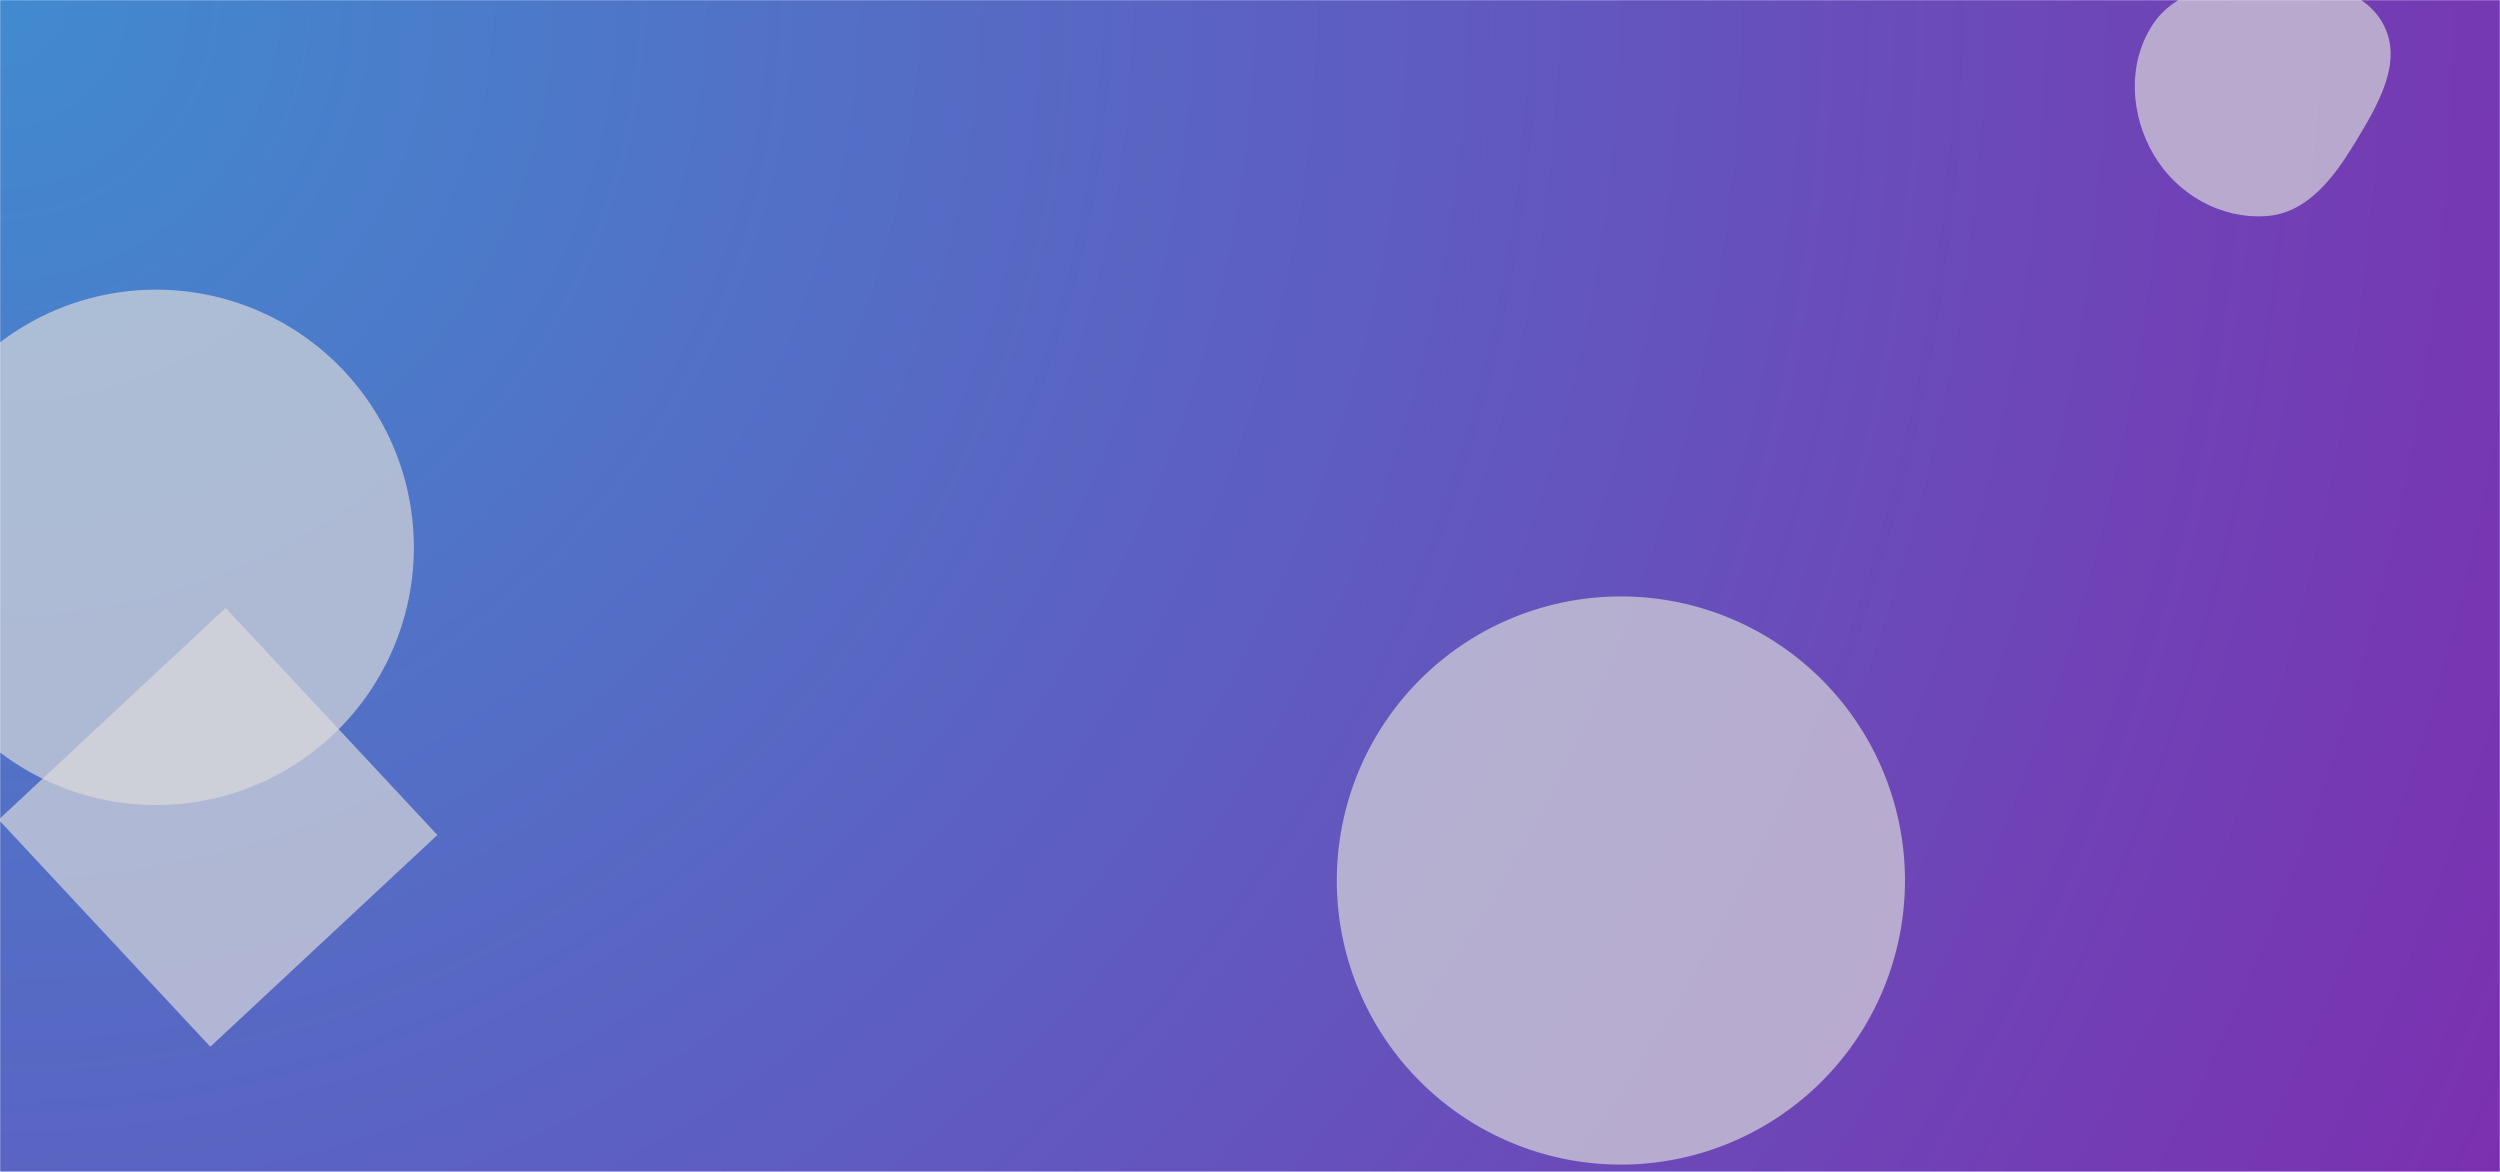 <svg xmlns="http://www.w3.org/2000/svg" version="1.1" xmlns:xlink="http://www.w3.org/1999/xlink" xmlns:svgjs="http://svgjs.dev/svgjs" width="1600" height="750" preserveAspectRatio="none" viewBox="0 0 1600 750"><g mask="url(&quot;#SvgjsMask4536&quot;)" fill="none"><rect width="1600" height="750" x="0" y="0" fill="url(&quot;#SvgjsRadialGradient4537&quot;)"></rect><path d="M144.418 389.092L-0.893 524.597 134.611 669.908 279.922 534.403z" fill="rgba(219, 219, 219, 0.68)" class="triangle-float3"></path><path d="M855.56 563.53 a181.81 181.81 0 1 0 363.62 0 a181.81 181.81 0 1 0 -363.62 0z" fill="rgba(219, 219, 219, 0.68)" class="triangle-float2"></path><path d="M1450.16,138.31C1476.573,136.607,1493.58,113.797,1507.309,91.168C1521.805,67.275,1538.56,39.4,1524.993,14.967C1511.211,-9.851,1478.547,-11.984,1450.16,-11.749C1422.331,-11.518,1392.497,-7.218,1377.444,16.19C1361.35,41.216,1363.417,73.899,1378.64,99.464C1393.516,124.447,1421.143,140.181,1450.16,138.31" fill="rgba(219, 219, 219, 0.68)" class="triangle-float2"></path><path d="M-64.99 350.32 a164.93 164.93 0 1 0 329.86 0 a164.93 164.93 0 1 0 -329.86 0z" fill="rgba(219, 219, 219, 0.68)" class="triangle-float1"></path></g><defs><mask id="SvgjsMask4536"><rect width="1600" height="750" fill="#ffffff"></rect></mask><radialGradient cx="0%" cy="0%" r="1767.06" gradientUnits="userSpaceOnUse" id="SvgjsRadialGradient4537"><stop stop-color="rgba(21, 112, 197, 0.81)" offset="0"></stop><stop stop-color="rgba(93, 0, 158, 0.81)" offset="1"></stop></radialGradient><style>
                @keyframes float1 {
                    0%{transform: translate(0, 0)}
                    50%{transform: translate(-10px, 0)}
                    100%{transform: translate(0, 0)}
                }

                .triangle-float1 {
                    animation: float1 5s infinite;
                }

                @keyframes float2 {
                    0%{transform: translate(0, 0)}
                    50%{transform: translate(-5px, -5px)}
                    100%{transform: translate(0, 0)}
                }

                .triangle-float2 {
                    animation: float2 4s infinite;
                }

                @keyframes float3 {
                    0%{transform: translate(0, 0)}
                    50%{transform: translate(0, -10px)}
                    100%{transform: translate(0, 0)}
                }

                .triangle-float3 {
                    animation: float3 6s infinite;
                }
            </style></defs></svg>